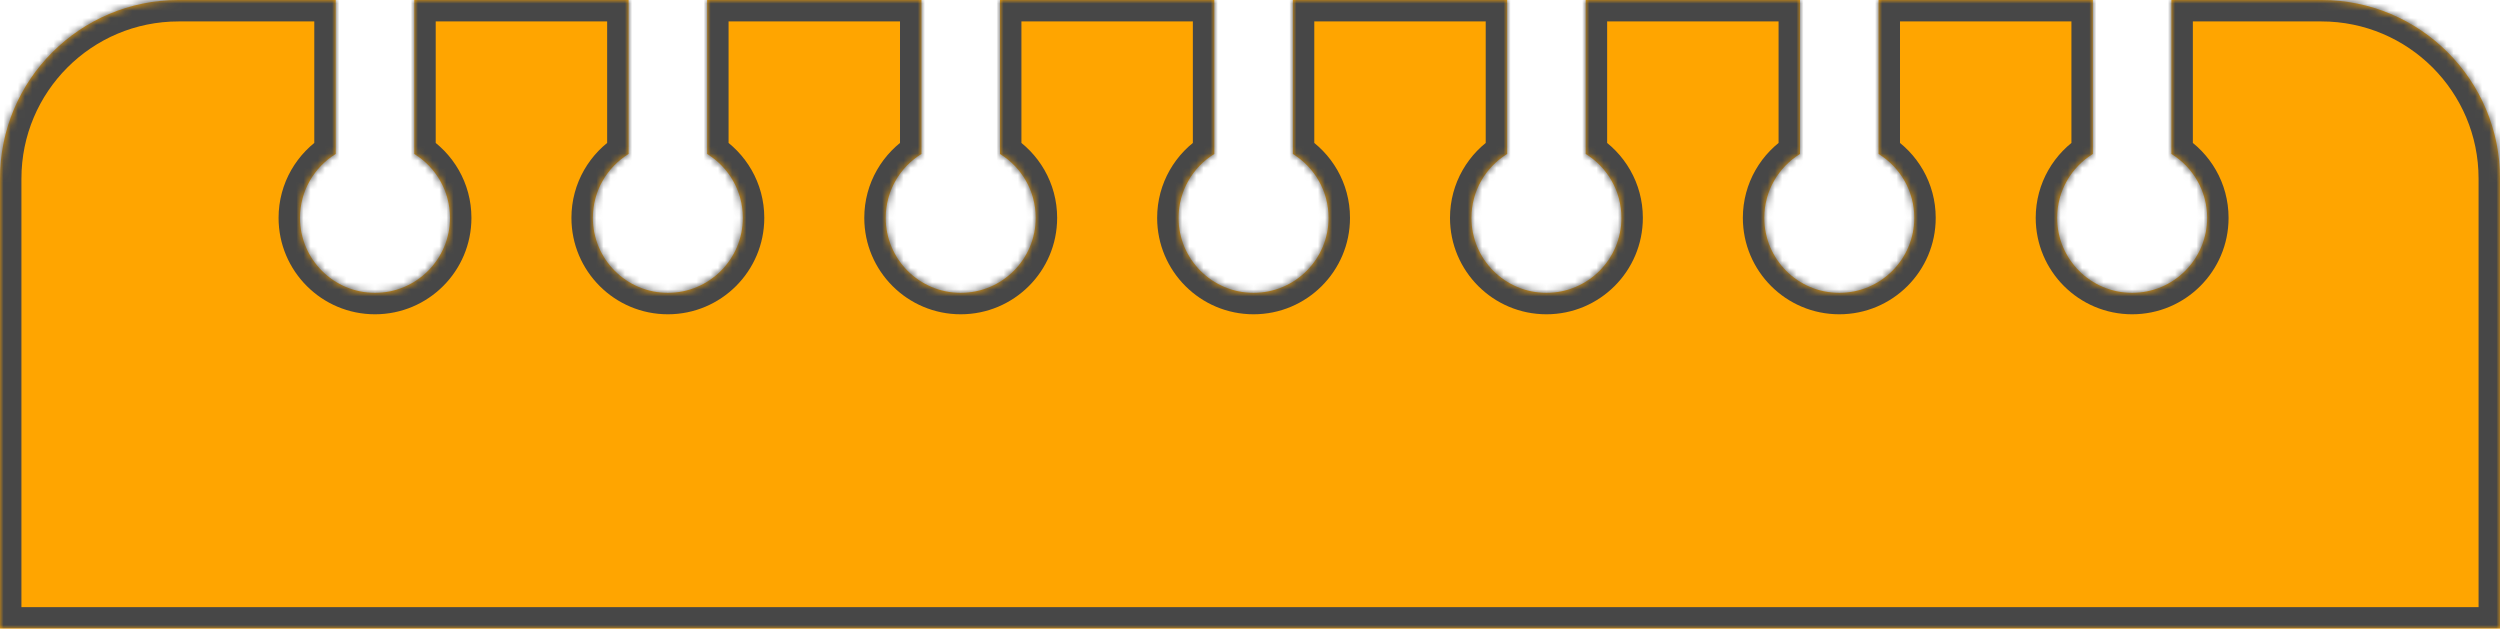 <svg width="350" height="88" viewBox="0 0 350 88" fill="none" xmlns="http://www.w3.org/2000/svg">
<mask id="path-1-inside-1_652_497" fill="white">
<path fill-rule="evenodd" clip-rule="evenodd" d="M263 0H293V21.554C290 23.402 288 26.718 288 30.5C288 36.299 292.701 41 298.5 41C304.299 41 309 36.299 309 30.5C309 26.718 307 23.402 304 21.554V0H325C338.807 0 350 11.193 350 25V88H0V25C0 11.193 11.193 0 25 0H47V21.554C44 23.402 42 26.718 42 30.5C42 36.299 46.701 41 52.5 41C58.299 41 63 36.299 63 30.5C63 26.718 61 23.402 58 21.554V0H88V21.554C85 23.402 83 26.718 83 30.5C83 36.299 87.701 41 93.5 41C99.299 41 104 36.299 104 30.5C104 26.718 102 23.402 99 21.554V0H129V21.554C126 23.402 124 26.718 124 30.5C124 36.299 128.701 41 134.5 41C140.299 41 145 36.299 145 30.5C145 26.718 143 23.402 140 21.554V0H170V21.554C167 23.402 165 26.718 165 30.5C165 36.299 169.701 41 175.5 41C181.299 41 186 36.299 186 30.5C186 26.718 184 23.402 181 21.554V0H211V21.554C208 23.402 206 26.718 206 30.5C206 36.299 210.701 41 216.5 41C222.299 41 227 36.299 227 30.5C227 26.718 225 23.402 222 21.554V0H252V21.554C249 23.402 247 26.718 247 30.5C247 36.299 251.701 41 257.5 41C263.299 41 268 36.299 268 30.5C268 26.718 266 23.402 263 21.554V0Z"/>
</mask>
<path fill-rule="evenodd" clip-rule="evenodd" d="M263 0H293V21.554C290 23.402 288 26.718 288 30.5C288 36.299 292.701 41 298.5 41C304.299 41 309 36.299 309 30.5C309 26.718 307 23.402 304 21.554V0H325C338.807 0 350 11.193 350 25V88H0V25C0 11.193 11.193 0 25 0H47V21.554C44 23.402 42 26.718 42 30.5C42 36.299 46.701 41 52.5 41C58.299 41 63 36.299 63 30.5C63 26.718 61 23.402 58 21.554V0H88V21.554C85 23.402 83 26.718 83 30.5C83 36.299 87.701 41 93.5 41C99.299 41 104 36.299 104 30.5C104 26.718 102 23.402 99 21.554V0H129V21.554C126 23.402 124 26.718 124 30.5C124 36.299 128.701 41 134.5 41C140.299 41 145 36.299 145 30.5C145 26.718 143 23.402 140 21.554V0H170V21.554C167 23.402 165 26.718 165 30.5C165 36.299 169.701 41 175.5 41C181.299 41 186 36.299 186 30.5C186 26.718 184 23.402 181 21.554V0H211V21.554C208 23.402 206 26.718 206 30.5C206 36.299 210.701 41 216.5 41C222.299 41 227 36.299 227 30.5C227 26.718 225 23.402 222 21.554V0H252V21.554C249 23.402 247 26.718 247 30.5C247 36.299 251.701 41 257.5 41C263.299 41 268 36.299 268 30.5C268 26.718 266 23.402 263 21.554V0Z" fill="#FFA500"/>
<path d="M293 0H296V-3H293V0ZM263 0V-3H260V0H263ZM293 21.554L294.574 24.108L296 23.229V21.554H293ZM304 21.554H301V23.229L302.426 24.108L304 21.554ZM304 0V-3H301V0H304ZM350 88V91H353V88H350ZM0 88H-3V91H0V88ZM47 0H50V-3H47V0ZM47 21.554L48.574 24.108L50 23.229V21.554H47ZM58 21.554H55V23.229L56.426 24.108L58 21.554ZM58 0V-3H55V0H58ZM88 0H91V-3H88V0ZM88 21.554L89.574 24.108L91 23.229V21.554H88ZM99 21.554H96V23.229L97.426 24.108L99 21.554ZM99 0V-3H96V0H99ZM129 0H132V-3H129V0ZM129 21.554L130.574 24.108L132 23.229V21.554H129ZM140 21.554H137V23.229L138.426 24.108L140 21.554ZM140 0V-3H137V0H140ZM170 0H173V-3H170V0ZM170 21.554L171.574 24.108L173 23.229V21.554H170ZM181 21.554H178V23.229L179.426 24.108L181 21.554ZM181 0V-3H178V0H181ZM211 0H214V-3H211V0ZM211 21.554L212.574 24.108L214 23.229V21.554H211ZM222 21.554H219V23.229L220.426 24.108L222 21.554ZM222 0V-3H219V0H222ZM252 0H255V-3H252V0ZM252 21.554L253.574 24.108L255 23.229V21.554H252ZM263 21.554H260V23.229L261.426 24.108L263 21.554ZM293 -3H263V3H293V-3ZM296 21.554V0H290V21.554H296ZM291 30.5C291 27.802 292.423 25.433 294.574 24.108L291.426 19C287.577 21.372 285 25.634 285 30.5H291ZM298.5 38C294.358 38 291 34.642 291 30.5H285C285 37.956 291.044 44 298.5 44V38ZM306 30.5C306 34.642 302.642 38 298.5 38V44C305.956 44 312 37.956 312 30.5H306ZM302.426 24.108C304.577 25.433 306 27.802 306 30.5H312C312 25.634 309.423 21.372 305.574 19L302.426 24.108ZM301 0V21.554H307V0H301ZM325 -3H304V3H325V-3ZM353 25C353 9.536 340.464 -3 325 -3V3C337.15 3 347 12.85 347 25H353ZM353 88V25H347V88H353ZM0 91H350V85H0V91ZM-3 25V88H3V25H-3ZM25 -3C9.536 -3 -3 9.536 -3 25H3C3 12.85 12.85 3 25 3V-3ZM47 -3H25V3H47V-3ZM50 21.554V0H44V21.554H50ZM45 30.5C45 27.802 46.423 25.433 48.574 24.108L45.426 19C41.577 21.372 39 25.634 39 30.5H45ZM52.5 38C48.358 38 45 34.642 45 30.5H39C39 37.956 45.044 44 52.5 44V38ZM60 30.5C60 34.642 56.642 38 52.5 38V44C59.956 44 66 37.956 66 30.5H60ZM56.426 24.108C58.577 25.433 60 27.802 60 30.5H66C66 25.634 63.423 21.372 59.574 19L56.426 24.108ZM55 0V21.554H61V0H55ZM88 -3H58V3H88V-3ZM91 21.554V0H85V21.554H91ZM86 30.5C86 27.802 87.423 25.433 89.574 24.108L86.426 19C82.577 21.372 80 25.634 80 30.5H86ZM93.5 38C89.358 38 86 34.642 86 30.5H80C80 37.956 86.044 44 93.5 44V38ZM101 30.5C101 34.642 97.642 38 93.5 38V44C100.956 44 107 37.956 107 30.5H101ZM97.426 24.108C99.577 25.433 101 27.802 101 30.5H107C107 25.634 104.423 21.372 100.574 19L97.426 24.108ZM96 0V21.554H102V0H96ZM129 -3H99V3H129V-3ZM132 21.554V0H126V21.554H132ZM127 30.5C127 27.802 128.423 25.433 130.574 24.108L127.426 19C123.577 21.372 121 25.634 121 30.5H127ZM134.5 38C130.358 38 127 34.642 127 30.5H121C121 37.956 127.044 44 134.5 44V38ZM142 30.5C142 34.642 138.642 38 134.5 38V44C141.956 44 148 37.956 148 30.5H142ZM138.426 24.108C140.577 25.433 142 27.802 142 30.5H148C148 25.634 145.423 21.372 141.574 19L138.426 24.108ZM137 0V21.554H143V0H137ZM170 -3H140V3H170V-3ZM173 21.554V0H167V21.554H173ZM168 30.5C168 27.802 169.423 25.433 171.574 24.108L168.426 19C164.577 21.372 162 25.634 162 30.5H168ZM175.5 38C171.358 38 168 34.642 168 30.5H162C162 37.956 168.044 44 175.5 44V38ZM183 30.5C183 34.642 179.642 38 175.5 38V44C182.956 44 189 37.956 189 30.5H183ZM179.426 24.108C181.577 25.433 183 27.802 183 30.5H189C189 25.634 186.423 21.372 182.574 19L179.426 24.108ZM178 0V21.554H184V0H178ZM211 -3H181V3H211V-3ZM214 21.554V0H208V21.554H214ZM209 30.5C209 27.802 210.423 25.433 212.574 24.108L209.426 19C205.577 21.372 203 25.634 203 30.5H209ZM216.5 38C212.358 38 209 34.642 209 30.5H203C203 37.956 209.044 44 216.5 44V38ZM224 30.5C224 34.642 220.642 38 216.5 38V44C223.956 44 230 37.956 230 30.5H224ZM220.426 24.108C222.577 25.433 224 27.802 224 30.5H230C230 25.634 227.423 21.372 223.574 19L220.426 24.108ZM219 0V21.554H225V0H219ZM252 -3H222V3H252V-3ZM255 21.554V0H249V21.554H255ZM250 30.5C250 27.802 251.423 25.433 253.574 24.108L250.426 19C246.577 21.372 244 25.634 244 30.5H250ZM257.5 38C253.358 38 250 34.642 250 30.5H244C244 37.956 250.044 44 257.5 44V38ZM265 30.5C265 34.642 261.642 38 257.5 38V44C264.956 44 271 37.956 271 30.5H265ZM261.426 24.108C263.577 25.433 265 27.802 265 30.5H271C271 25.634 268.423 21.372 264.574 19L261.426 24.108ZM260 0V21.554H266V0H260Z" fill="#474747" mask="url(#path-1-inside-1_652_497)"/>
</svg>
